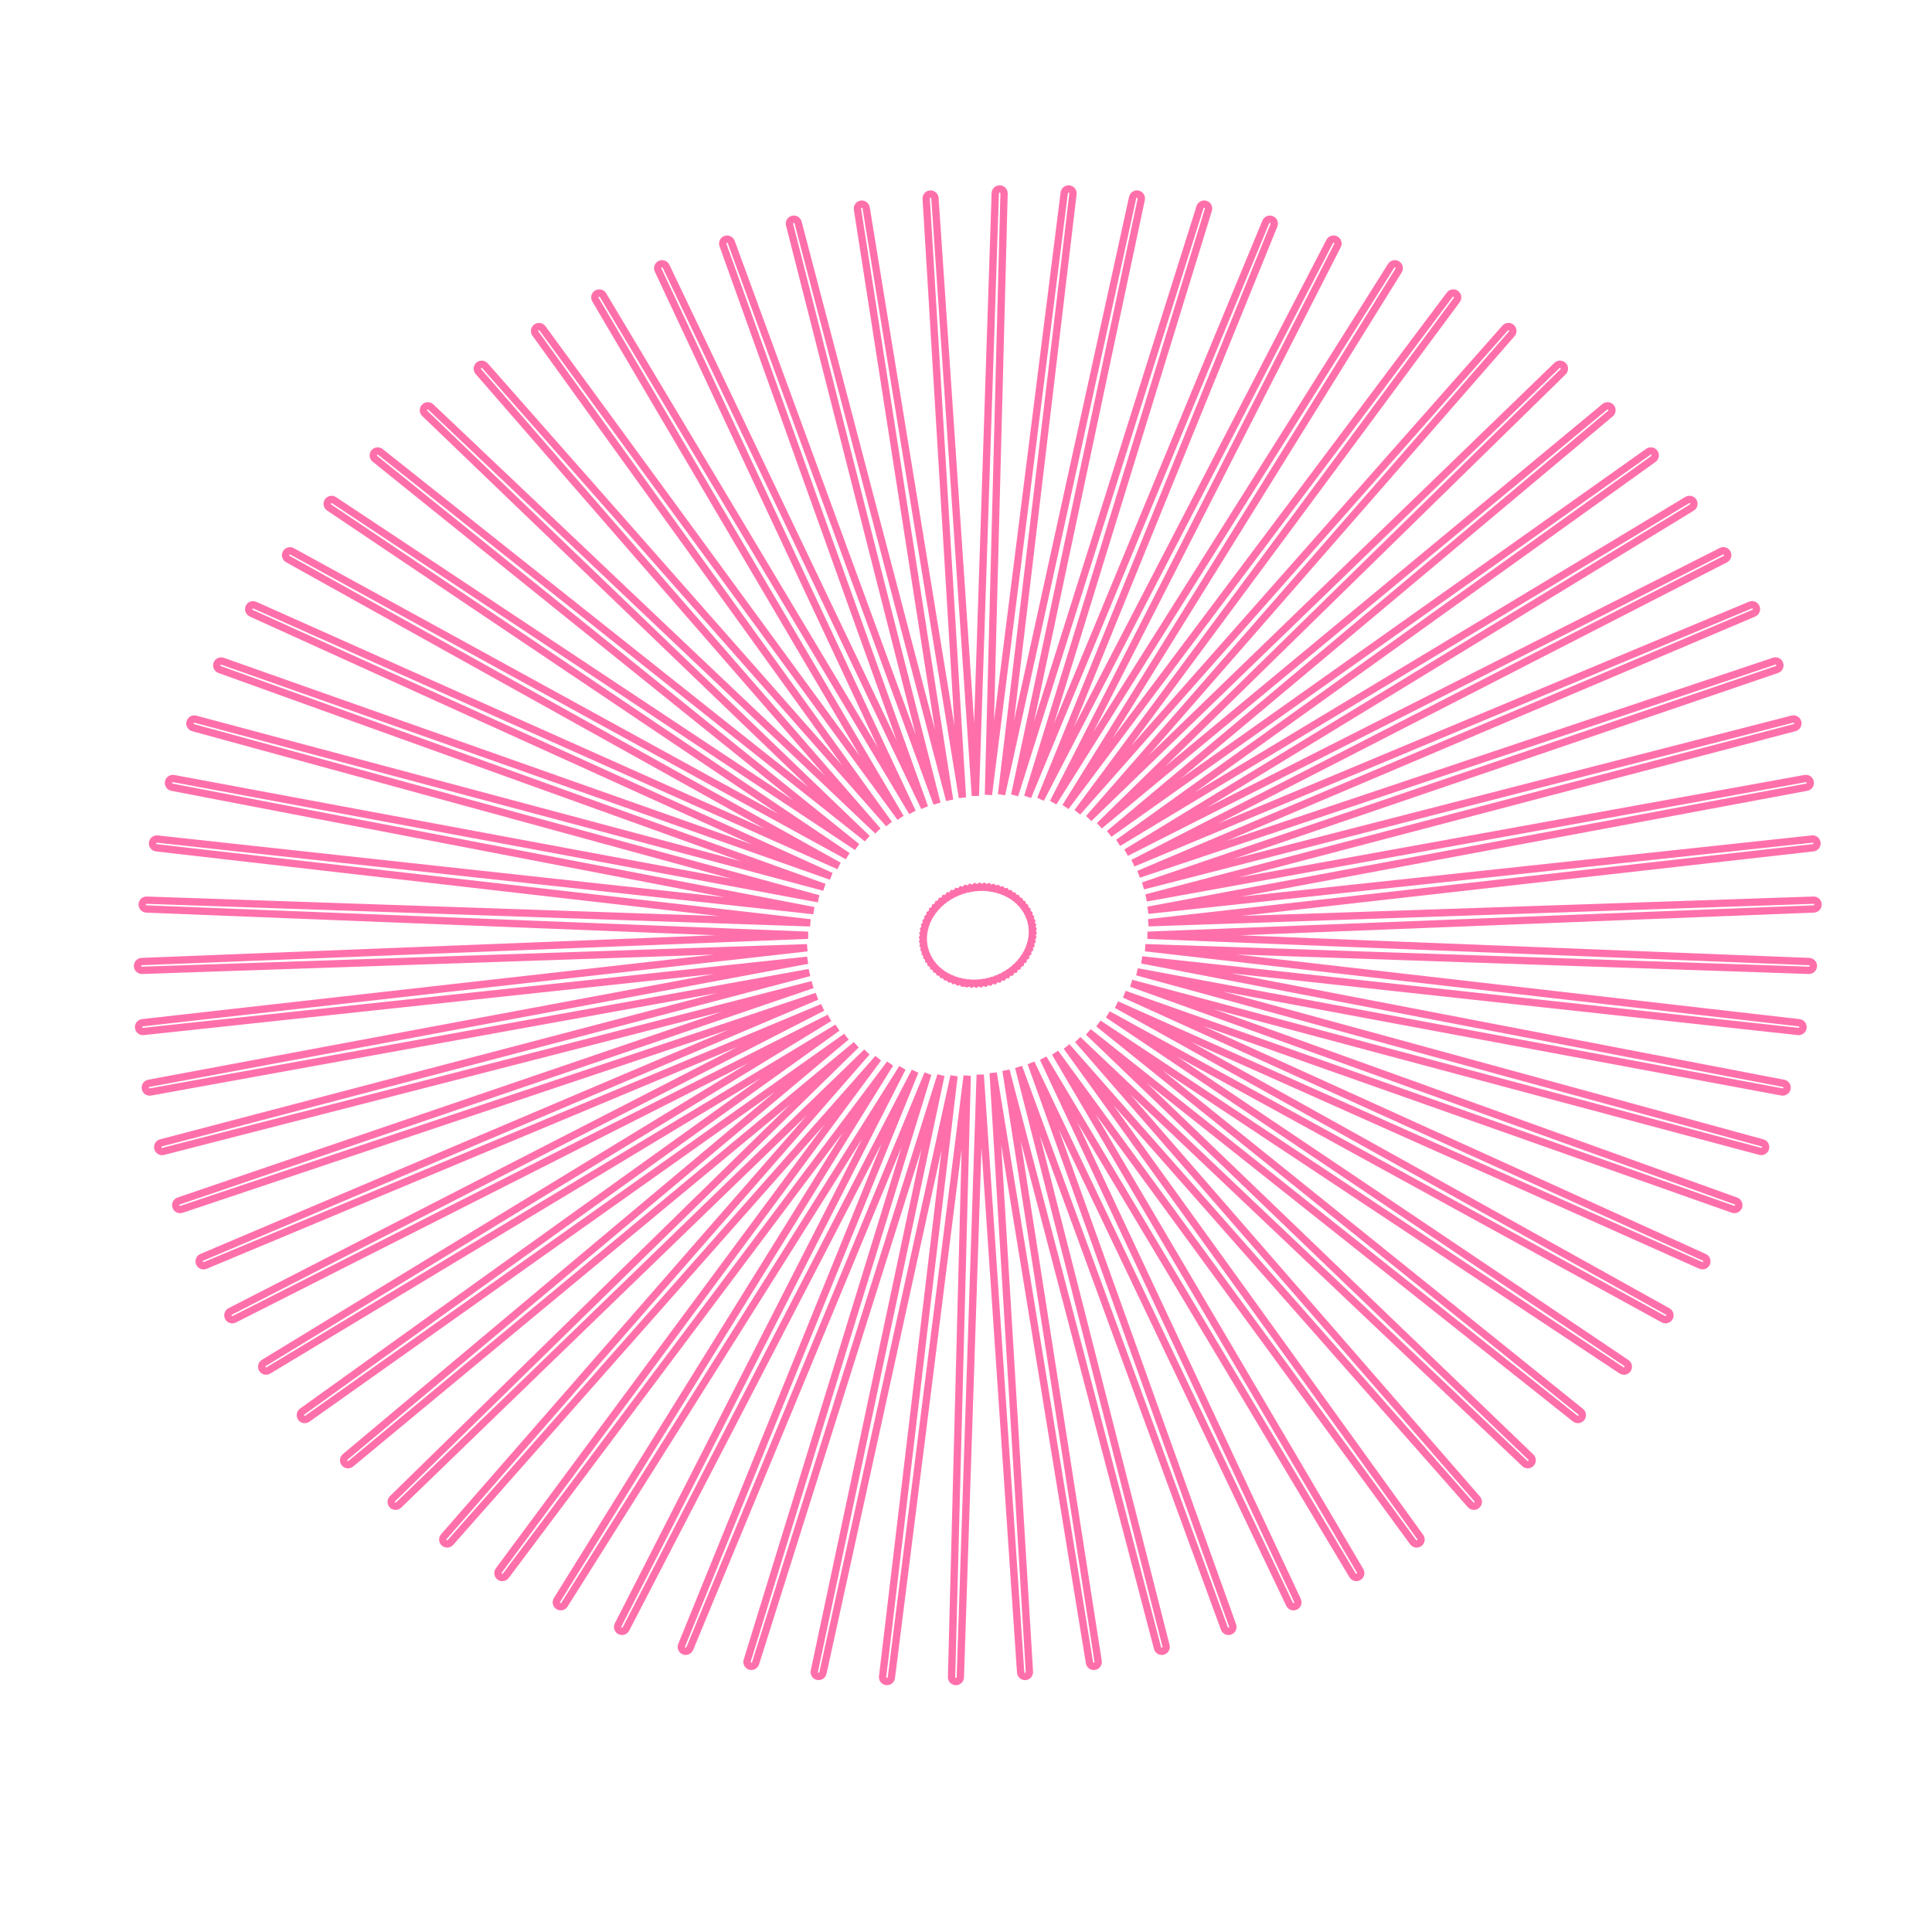<?xml version="1.0" encoding="UTF-8"?>
<svg id="Layer_1" xmlns="http://www.w3.org/2000/svg" viewBox="0 0 1319.15 1319.15">
  <defs>
    <style>
      .cls-1 {
        fill: none;
        stroke: #ff70ab;
        stroke-miterlimit: 10;
        stroke-width: 5px;
      }
    </style>
  </defs>
  <path class="cls-1" d="M605.62,1148.13c-.12,0-.24,0-.37-.02-1.64-.2-2.81-1.69-2.61-3.33l48.77-410.13-89.52,407.66c-.35,1.61-1.95,2.64-3.56,2.29-1.62-.35-2.64-1.94-2.3-3.56l86.43-406.83-126.55,401.46c-.5,1.58-2.18,2.45-3.75,1.96-1.58-.49-2.46-2.17-1.97-3.75l123.37-400.71-162.59,392.46c-.63,1.53-2.38,2.25-3.91,1.63-1.53-.63-2.26-2.37-1.64-3.91l159.34-391.84-197.39,380.75c-.76,1.47-2.57,2.04-4.04,1.29-1.47-.76-2.05-2.56-1.3-4.03l194.08-380.31-230.7,366.44c-.88,1.4-2.73,1.82-4.13.95-1.4-.88-1.83-2.72-.96-4.13v-.02s227.38-366.2,227.38-366.2l-262.32,349.66c-.99,1.32-2.87,1.59-4.19.6-1.33-.99-1.6-2.86-.62-4.19l259.02-349.69-292.03,330.55c-1.09,1.24-2.99,1.36-4.23.27-1.24-1.09-1.37-2.98-.28-4.23l288.81-330.87-319.66,309.27c-1.19,1.15-3.08,1.12-4.24-.06-1.15-1.18-1.13-3.08.05-4.24l316.57-309.9-345.03,285.97c-1.27,1.06-3.16.88-4.22-.39-1.06-1.27-.89-3.16.38-4.22l342.15-286.92-368.03,260.83c-1.35.96-3.22.64-4.18-.71-.96-1.35-.65-3.22.69-4.18l365.39-262.09-388.5,234.03c-1.42.85-3.25.4-4.11-1.01-.86-1.41-.41-3.26,1-4.12h.01s386.17-235.59,386.17-235.59l-406.35,205.75c-1.48.75-3.28.16-4.03-1.31-.75-1.47-.17-3.28,1.3-4.03l404.4-207.58-421.48,176.17c-1.53.64-3.28-.08-3.92-1.6s.07-3.28,1.59-3.93l419.94-178.24-433.81,145.47c-1.58.53-3.27-.32-3.8-1.88-.53-1.57.31-3.27,1.87-3.8l432.73-147.74-443.29,113.86c-1.6.41-3.23-.55-3.65-2.15-.42-1.6.54-3.24,2.14-3.66l442.67-116.28-449.85,81.51c-1.62.3-3.19-.78-3.49-2.41-.3-1.63.77-3.19,2.4-3.49l449.72-84.03-453.46,48.63c-1.64.18-3.12-1.01-3.3-2.65-.18-1.64,1-3.12,2.65-3.31l453.83-51.19-454.1,15.41c-1.66.06-3.04-1.24-3.1-2.89-.06-1.65,1.23-3.04,2.88-3.11l454.94-17.96-451.76-17.94c-1.65-.07-2.94-1.46-2.88-3.11.06-1.65,1.4-2.96,3.1-2.89l453.05,15.46-446.44-51.23c-1.64-.19-2.82-1.67-2.64-3.31.18-1.64,1.67-2.83,3.31-2.65l448.15,48.86-438.15-84.26c-1.62-.31-2.69-1.88-2.38-3.5.31-1.62,1.86-2.7,3.5-2.39l440.24,82.03-426.94-116.8c-1.59-.44-2.54-2.08-2.1-3.68.43-1.6,2.07-2.54,3.67-2.11l429.34,114.75-412.83-148.66c-1.56-.56-2.36-2.27-1.81-3.83.55-1.56,2.27-2.37,3.82-1.82l415.5,146.81-395.92-179.62c-1.51-.68-2.17-2.46-1.5-3.96.68-1.51,2.45-2.18,3.96-1.51l398.79,177.99-376.26-209.48c-1.44-.8-1.97-2.63-1.17-4.07.8-1.45,2.62-1.97,4.07-1.18l379.28,208.05-353.98-238.01c-1.37-.92-1.74-2.78-.82-4.16.92-1.37,2.77-1.75,4.15-.83l357.08,236.78L256,313.27c-1.29-1.04-1.49-2.92-.46-4.21,1.03-1.29,2.92-1.5,4.21-.48l332.33,263.96-302.05-290.27c-1.19-1.15-1.23-3.04-.09-4.23,1.14-1.2,3.04-1.24,4.23-.11l305.17,289.37L326.63,253.7c-1.08-1.25-.96-3.14.29-4.23,1.24-1.09,3.13-.97,4.23.27l275.8,312.82-241.38-334.82c-.97-1.34-.67-3.21.67-4.18,1.34-.97,3.21-.68,4.18.66l244.41,334.1-208.26-353.73c-.84-1.42-.37-3.26,1.05-4.1,1.42-.84,3.26-.38,4.11,1.04l211.22,353.05-173.59-370.18c-.7-1.5-.06-3.28,1.43-3.99,1.49-.71,3.28-.07,3.99,1.42l176.49,369.5-137.63-384.03c-.56-1.56.25-3.27,1.8-3.83,1.56-.56,3.27.24,3.84,1.79l140.48,383.32-100.65-395.16c-.41-1.6.56-3.23,2.16-3.65,1.6-.41,3.23.54,3.65,2.14l103.47,394.41-62.92-403.47c-.25-1.63.86-3.16,2.49-3.42,1.63-.26,3.17.85,3.43,2.48l65.75,402.67-24.74-408.9c-.1-1.65,1.15-3.07,2.8-3.18,1.62-.1,3.07,1.14,3.18,2.79l27.6,408.06,13.58-411.42c.05-1.65,1.43-2.94,3.09-2.9,1.65.05,2.95,1.42,2.91,3.08l-10.67,410.54,51.77-411c.21-1.64,1.71-2.8,3.34-2.6,1.64.2,2.81,1.69,2.62,3.33l-48.77,410.13,89.52-407.67c.36-1.61,1.95-2.64,3.56-2.29,1.62.35,2.64,1.94,2.3,3.56l-86.43,406.83,126.55-401.46c.5-1.58,2.18-2.45,3.75-1.96,1.58.49,2.46,2.17,1.97,3.75l-123.37,400.72,162.59-392.46c.63-1.53,2.39-2.25,3.91-1.63,1.53.63,2.26,2.37,1.64,3.91l-159.34,391.84,197.39-380.75c.76-1.47,2.57-2.04,4.04-1.29,1.47.76,2.05,2.56,1.3,4.03l-194.08,380.31,230.7-366.44c.88-1.4,2.73-1.82,4.13-.95,1.4.88,1.83,2.72.96,4.13l-227.38,366.22,262.32-349.66c.99-1.32,2.87-1.59,4.19-.6,1.33.99,1.6,2.86.62,4.19h-.01s-259,349.69-259,349.69l292.03-330.55c1.09-1.24,2.99-1.36,4.23-.27,1.24,1.09,1.37,2.98.28,4.23l-288.8,330.87,319.65-309.26c1.19-1.15,3.08-1.12,4.24.06,1.15,1.18,1.13,3.08-.05,4.24l-316.57,309.9,345.03-285.97c1.27-1.06,3.16-.88,4.22.39,1.06,1.27.89,3.16-.38,4.22l-342.14,286.92,368.02-260.83c1.35-.96,3.22-.64,4.18.71.96,1.35.65,3.22-.69,4.18l-365.39,262.09,388.5-234.03c1.42-.85,3.26-.4,4.11,1.01.86,1.41.41,3.26-1,4.12h-.01s-386.17,235.59-386.17,235.59l406.35-205.75c1.47-.75,3.28-.16,4.03,1.31.75,1.47.17,3.28-1.3,4.03l-404.4,207.58,421.48-176.17c1.53-.64,3.28.08,3.92,1.6.64,1.52-.07,3.28-1.59,3.93l-419.94,178.24,433.81-145.47c1.57-.53,3.27.32,3.8,1.88.53,1.57-.31,3.27-1.87,3.8l-432.73,147.74,443.29-113.86c1.6-.41,3.23.55,3.65,2.15.42,1.6-.54,3.24-2.14,3.66l-442.68,116.28,449.85-81.51c1.63-.3,3.19.78,3.49,2.41.3,1.63-.77,3.19-2.4,3.49l-449.73,84.03,453.46-48.63c1.65-.18,3.12,1.01,3.3,2.65.18,1.64-1,3.12-2.65,3.31l-453.83,51.19,454.1-15.41c1.65-.07,3.04,1.24,3.1,2.89.06,1.65-1.23,3.04-2.88,3.11l-454.94,17.96,451.76,17.94c1.65.07,2.94,1.46,2.88,3.11-.06,1.65-1.47,2.94-3.1,2.89l-453.06-15.46,446.44,51.24c1.64.19,2.82,1.67,2.64,3.31-.18,1.64-1.67,2.83-3.31,2.65l-448.15-48.86,438.15,84.26c1.62.31,2.69,1.88,2.38,3.5-.31,1.62-1.86,2.69-3.5,2.39l-440.24-82.03,426.94,116.8c1.59.44,2.54,2.08,2.1,3.68-.43,1.6-2.08,2.54-3.67,2.11l-429.34-114.75,412.83,148.66c1.56.56,2.36,2.27,1.81,3.83-.56,1.56-2.27,2.37-3.83,1.82l-415.5-146.81,395.92,179.62c1.51.68,2.17,2.46,1.5,3.96-.68,1.51-2.45,2.18-3.96,1.51l-398.79-177.98,376.26,209.48c1.44.8,1.97,2.63,1.17,4.07-.8,1.45-2.62,1.97-4.07,1.18h-.02s-379.26-208.05-379.26-208.05l353.98,238.01c1.37.92,1.74,2.78.82,4.16-.92,1.37-2.77,1.75-4.15.83l-357.08-236.78,329.19,265.01c1.29,1.04,1.49,2.92.46,4.21-1.03,1.29-2.91,1.5-4.21.48l-332.33-263.96,302.05,290.27c1.19,1.15,1.23,3.04.09,4.23-1.14,1.2-3.03,1.24-4.23.11h-.01s-305.16-289.37-305.16-289.37l272.71,313.61c1.08,1.25.96,3.14-.29,4.23-1.25,1.09-3.13.97-4.23-.27l-275.8-312.82,241.38,334.82c.97,1.34.67,3.21-.67,4.18s-3.21.68-4.18-.66l-244.41-334.1,208.26,353.73c.84,1.42.37,3.26-1.05,4.1-1.42.84-3.26.38-4.11-1.04l-211.22-353.05,173.59,370.18c.7,1.5.06,3.28-1.43,3.99-1.49.71-3.28.07-3.99-1.42l-176.49-369.5,137.63,384.03c.56,1.56-.25,3.27-1.8,3.83-1.55.56-3.27-.24-3.84-1.79l-140.48-383.32,100.65,395.16c.41,1.6-.56,3.23-2.16,3.65-1.6.41-3.23-.55-3.65-2.14l-103.47-394.41,62.92,403.47c.25,1.63-.86,3.16-2.49,3.42-1.63.26-3.17-.85-3.43-2.48l-65.75-402.67,24.74,408.9c.1,1.65-1.15,3.07-2.8,3.18-1.62.1-3.07-1.14-3.18-2.79l-27.6-408.06-13.58,411.42c-.05,1.65-1.48,2.94-3.09,2.9-1.65-.05-2.95-1.42-2.91-3.08l10.67-410.55-51.77,411c-.19,1.52-1.48,2.63-2.97,2.63ZM664.92,671.25c.08,0,.15,0,.23,0,.49.04.95.19,1.34.43.48-.34,1.07-.55,1.7-.56.53-.01,1.01.11,1.44.34.44-.37.99-.62,1.6-.68.54-.06,1.06.03,1.53.23.4-.39.9-.67,1.48-.79.55-.12,1.11-.07,1.6.11.35-.4.81-.71,1.36-.88.56-.17,1.14-.18,1.67-.03.31-.4.73-.73,1.23-.94.57-.24,1.16-.28,1.72-.18.27-.41.64-.75,1.1-1,.56-.3,1.16-.4,1.75-.33.23-.4.55-.76.97-1.03.54-.36,1.13-.52,1.76-.49.19-.4.47-.76.84-1.06.52-.41,1.13-.63,1.75-.65.15-.39.39-.76.72-1.07.49-.46,1.09-.74,1.71-.81.12-.39.32-.76.61-1.08.45-.51,1.03-.83,1.65-.96.09-.38.25-.75.5-1.08.4-.55.96-.92,1.56-1.1.06-.37.19-.74.4-1.08.35-.58.87-1,1.46-1.23.03-.37.13-.73.31-1.08.3-.6.78-1.06,1.34-1.34,0-.36.08-.73.22-1.09.25-.61.68-1.1,1.2-1.43-.02-.36.02-.73.13-1.09.19-.62.57-1.13,1.05-1.5-.05-.36-.04-.73.05-1.1.14-.62.46-1.14.9-1.54-.08-.36-.1-.73-.04-1.12.09-.6.36-1.14.74-1.56-.11-.36-.16-.74-.13-1.14.04-.59.25-1.13.58-1.57-.15-.36-.23-.75-.23-1.16,0-.57.16-1.1.43-1.55-.19-.35-.3-.75-.34-1.18-.04-.54.07-1.06.29-1.51-.23-.35-.38-.75-.45-1.19-.08-.51-.02-1.01.15-1.46-.27-.34-.47-.75-.57-1.21-.11-.48-.09-.96.03-1.41-.32-.33-.56-.74-.7-1.21-.13-.45-.16-.9-.09-1.34-.36-.32-.66-.72-.84-1.2-.16-.42-.22-.85-.19-1.27-.41-.29-.75-.69-.98-1.18-.18-.39-.27-.79-.28-1.2-.46-.26-.85-.65-1.12-1.14-.2-.36-.32-.74-.36-1.13-.5-.23-.94-.59-1.26-1.08-.22-.33-.36-.69-.44-1.06-.54-.18-1.03-.52-1.4-1.01-.24-.31-.41-.65-.51-1-.57-.14-1.11-.44-1.53-.91-.26-.28-.45-.6-.58-.94-.6-.08-1.17-.35-1.64-.8-.28-.26-.49-.57-.65-.89-.62-.03-1.23-.25-1.74-.66-.3-.24-.54-.53-.72-.84-.63.03-1.26-.14-1.82-.52-.32-.22-.59-.49-.79-.8-.63.08-1.28-.03-1.87-.37-.35-.2-.64-.45-.87-.75-.62.14-1.28.08-1.9-.21-.37-.17-.7-.41-.96-.7-.6.19-1.27.19-1.91-.04-.4-.15-.76-.37-1.05-.65-.58.24-1.24.29-1.89.12-.43-.11-.82-.32-1.14-.59-.55.28-1.2.39-1.85.28-.46-.08-.88-.26-1.24-.52-.52.31-1.14.48-1.78.43-.49-.04-.95-.19-1.34-.43-.48.34-1.07.55-1.7.56-.5,0-1.01-.11-1.44-.34-.44.37-.99.62-1.6.68-.54.06-1.06-.03-1.53-.23-.4.39-.9.67-1.48.79-.55.12-1.1.07-1.6-.11-.35.4-.81.71-1.36.88-.56.17-1.14.17-1.67.03-.31.4-.73.74-1.23.94-.56.23-1.16.29-1.72.18-.27.41-.64.75-1.1,1-.56.3-1.17.4-1.75.33-.23.41-.55.76-.97,1.03-.54.36-1.17.52-1.76.49-.19.4-.47.76-.84,1.06-.52.41-1.13.63-1.75.65-.15.39-.39.76-.72,1.07-.49.46-1.09.74-1.71.81-.12.39-.32.76-.61,1.08-.45.51-1.03.83-1.65.96-.09.38-.25.75-.5,1.08-.4.55-.96.92-1.56,1.1-.06.37-.19.74-.4,1.08-.35.58-.87,1-1.46,1.23-.03.37-.13.73-.31,1.08-.3.6-.78,1.06-1.34,1.34,0,.36-.07.73-.22,1.09-.25.61-.68,1.1-1.2,1.43.02.36-.02.73-.13,1.09-.19.62-.57,1.13-1.05,1.5.05.36.04.73-.05,1.1-.14.62-.46,1.14-.9,1.54.08.36.1.73.04,1.12-.09.6-.36,1.14-.74,1.56.11.36.16.74.13,1.14-.04.59-.25,1.12-.58,1.57.15.36.23.75.23,1.16,0,.57-.16,1.1-.43,1.55.19.35.3.75.34,1.18.04.54-.07,1.06-.29,1.51.23.35.38.75.45,1.19.08.51.02,1.01-.15,1.46.27.34.47.75.57,1.21.11.48.09.96-.02,1.4.32.33.56.74.7,1.21.13.45.16.9.09,1.34.36.32.66.72.84,1.2.16.42.22.85.19,1.27.41.29.75.69.98,1.18.18.39.27.79.28,1.2.46.26.85.65,1.12,1.14.2.36.32.74.36,1.13.5.23.94.59,1.27,1.08.22.33.36.69.44,1.06.54.18,1.03.52,1.4,1.01.24.31.41.65.51,1,.57.14,1.11.44,1.53.91.26.28.45.6.58.94.6.08,1.17.35,1.64.8.28.26.49.57.65.89.62.03,1.23.25,1.74.66.3.24.54.53.72.84.63-.02,1.26.14,1.82.52.32.22.59.49.79.8.63-.08,1.28.03,1.87.37.35.2.64.45.87.75.62-.14,1.29-.08,1.9.21.37.17.7.41.96.7.6-.19,1.27-.19,1.91.04.4.15.76.37,1.05.65.58-.24,1.24-.29,1.89-.12.43.11.82.32,1.15.59.55-.28,1.2-.39,1.85-.28.46.08.88.26,1.24.52.46-.28.99-.44,1.55-.44Z"/>
</svg>